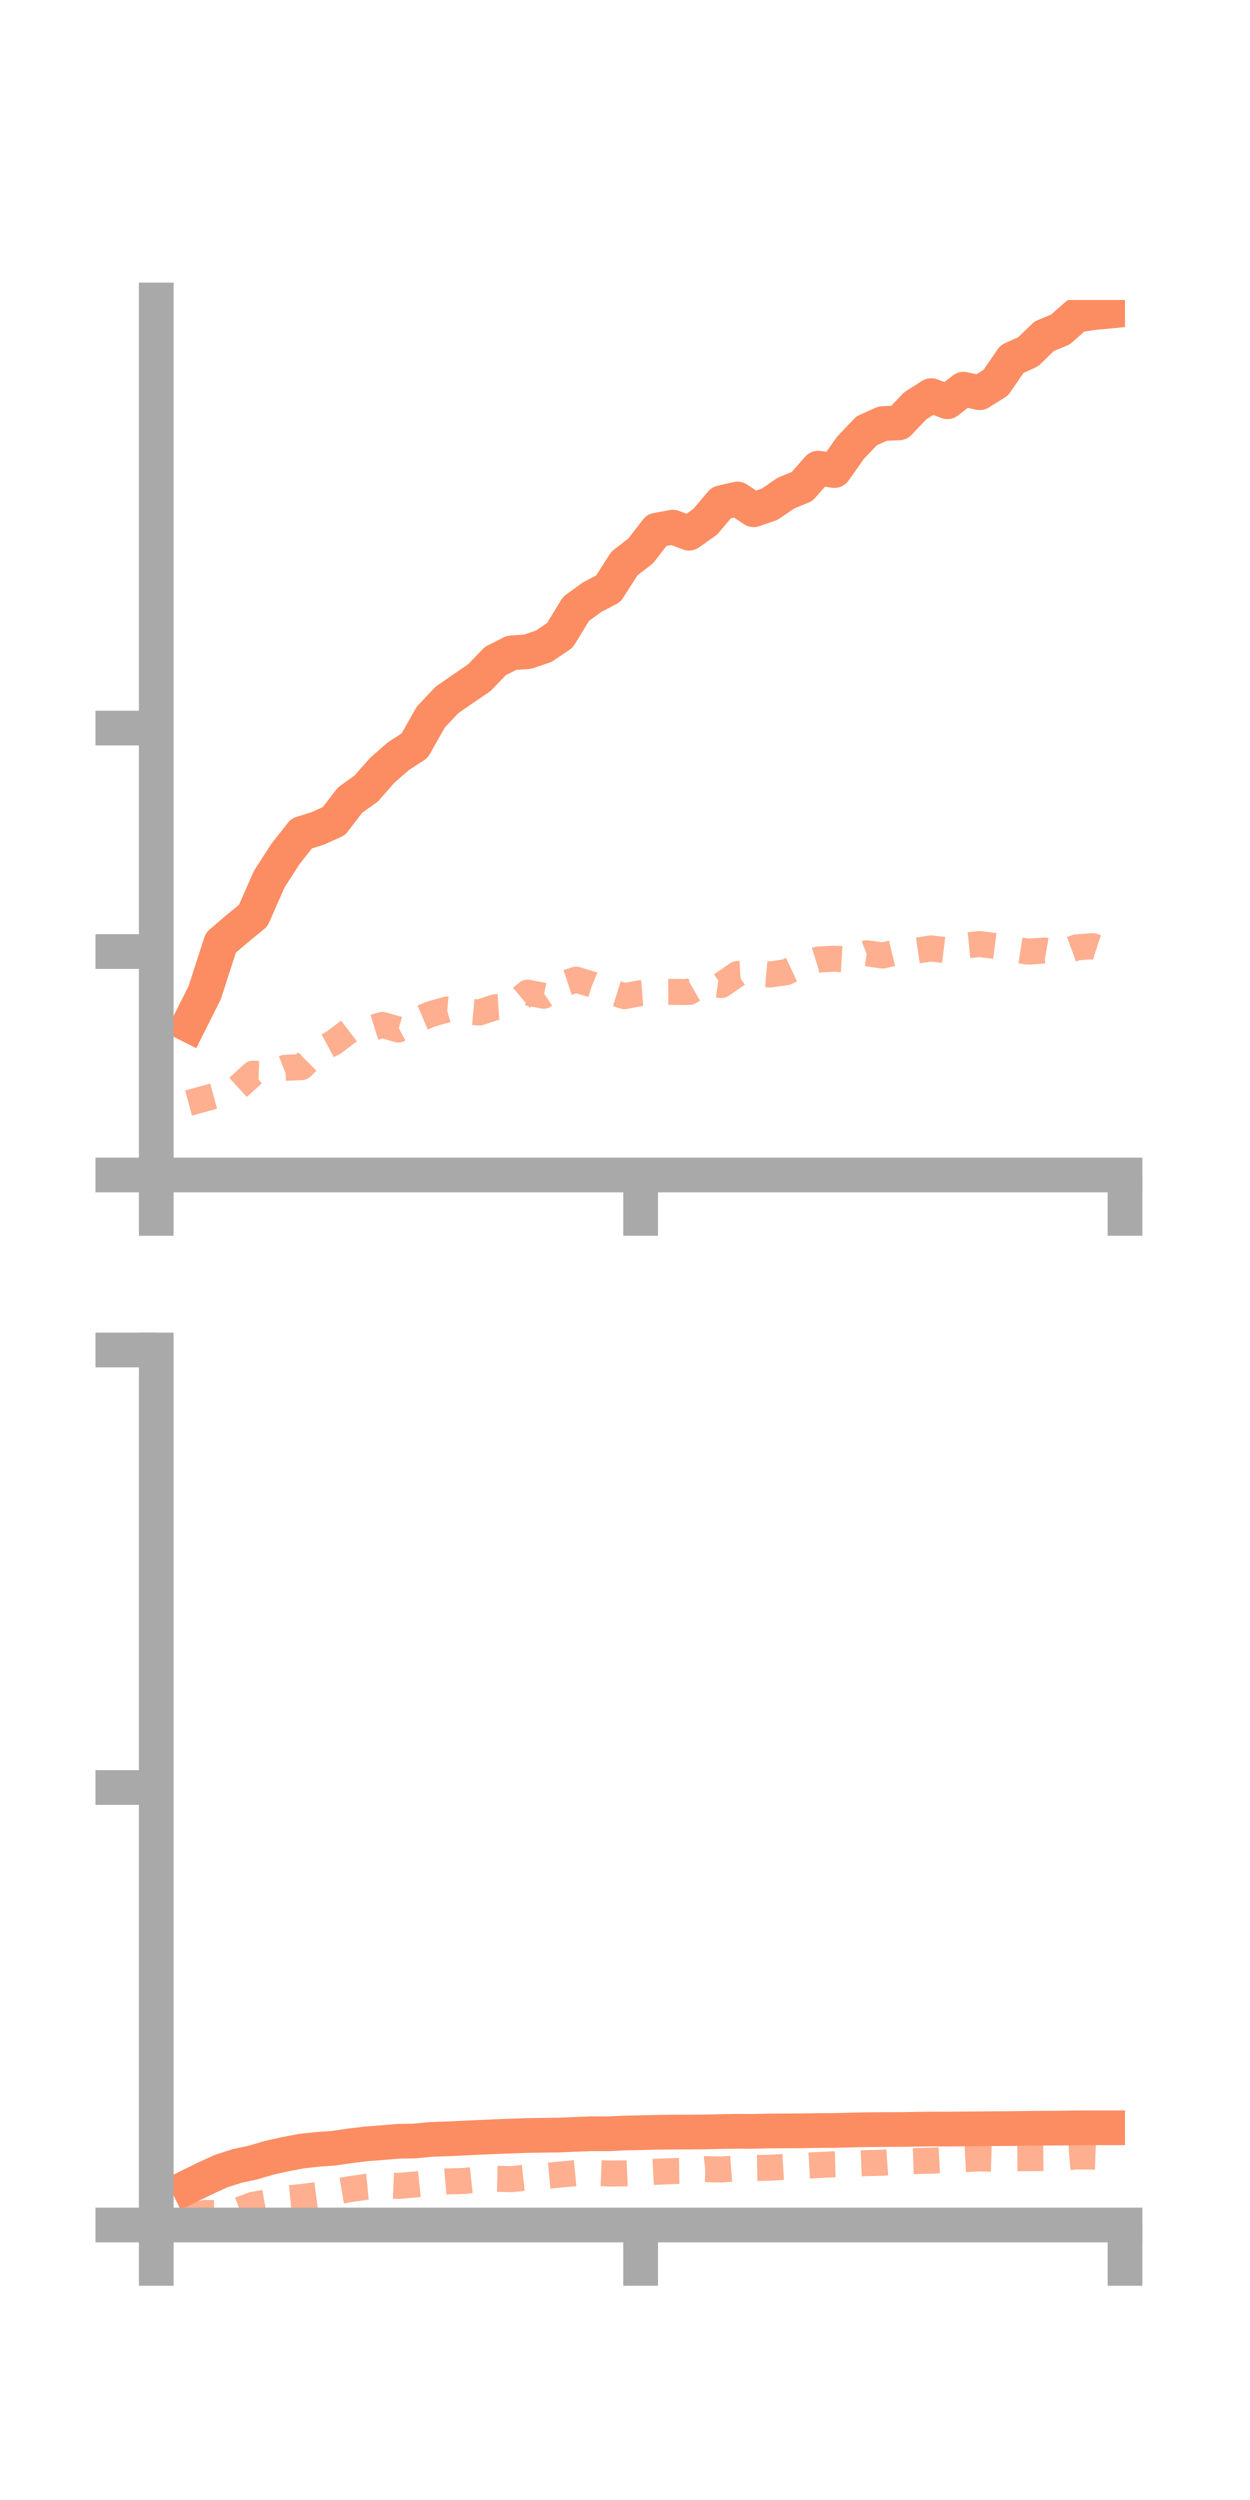 <?xml version="1.0" encoding="utf-8" standalone="no"?>
<!DOCTYPE svg PUBLIC "-//W3C//DTD SVG 1.1//EN"
  "http://www.w3.org/Graphics/SVG/1.1/DTD/svg11.dtd">
<!-- Created with matplotlib (https://matplotlib.org/) -->
<svg height="144pt" version="1.1" viewBox="0 0 72 144" width="72pt" xmlns="http://www.w3.org/2000/svg" xmlns:xlink="http://www.w3.org/1999/xlink">
 <defs>
  <style type="text/css">*{stroke-linecap:butt;stroke-linejoin:round;}</style>
 </defs>
 <g id="figure_1">
  <g id="patch_1">
   <path d="M 0 144 
L 72 144 
L 72 0 
L 0 0 
z
" style="fill:none;"/>
  </g>
  <g id="axes_1">
   <g id="patch_2">
    <path d="M 9 67.68 
L 64.8 67.68 
L 64.8 17.28 
L 9 17.28 
z
" style="fill:none;"/>
   </g>
   <g id="matplotlib.axis_1">
    <g id="xtick_1">
     <g id="line2d_1">
      <defs>
       <path d="M 0 0 
L 0 3.5 
" id="ma8c8f69d43" style="stroke:#a9a9a9;stroke-width:2;"/>
      </defs>
      <g>
       <use style="fill:#a9a9a9;stroke:#a9a9a9;stroke-width:2;" x="9" xlink:href="#ma8c8f69d43" y="67.68"/>
      </g>
     </g>
    </g>
    <g id="xtick_2">
     <g id="line2d_2">
      <g>
       <use style="fill:#a9a9a9;stroke:#a9a9a9;stroke-width:2;" x="36.9" xlink:href="#ma8c8f69d43" y="67.68"/>
      </g>
     </g>
    </g>
    <g id="xtick_3">
     <g id="line2d_3">
      <g>
       <use style="fill:#a9a9a9;stroke:#a9a9a9;stroke-width:2;" x="64.8" xlink:href="#ma8c8f69d43" y="67.68"/>
      </g>
     </g>
    </g>
   </g>
   <g id="matplotlib.axis_2">
    <g id="ytick_1">
     <g id="line2d_4">
      <defs>
       <path d="M 0 0 
L -3.5 0 
" id="m077c37691b" style="stroke:#a9a9a9;stroke-width:2;"/>
      </defs>
      <g>
       <use style="fill:#a9a9a9;stroke:#a9a9a9;stroke-width:2;" x="9" xlink:href="#m077c37691b" y="67.68"/>
      </g>
     </g>
    </g>
    <g id="ytick_2">
     <g id="line2d_5">
      <g>
       <use style="fill:#a9a9a9;stroke:#a9a9a9;stroke-width:2;" x="9" xlink:href="#m077c37691b" y="54.81"/>
      </g>
     </g>
    </g>
    <g id="ytick_3">
     <g id="line2d_6">
      <g>
       <use style="fill:#a9a9a9;stroke:#a9a9a9;stroke-width:2;" x="9" xlink:href="#m077c37691b" y="41.939"/>
      </g>
     </g>
    </g>
   </g>
   <g id="line2d_7">
    <path clip-path="url(#pb15879afae)" d="M 10.86 59.032 
L 11.79 57.177 
L 12.72 54.3 
L 13.65 53.505 
L 14.58 52.745 
L 15.51 50.639 
L 16.44 49.192 
L 17.37 48.008 
L 18.3 47.718 
L 19.23 47.298 
L 20.16 46.091 
L 21.09 45.422 
L 22.02 44.367 
L 22.95 43.553 
L 23.88 42.952 
L 24.81 41.311 
L 25.74 40.319 
L 26.67 39.675 
L 27.6 39.042 
L 28.53 38.078 
L 29.46 37.605 
L 30.39 37.54 
L 31.32 37.225 
L 32.25 36.593 
L 33.18 35.069 
L 34.11 34.393 
L 35.04 33.908 
L 35.97 32.453 
L 36.9 31.737 
L 37.83 30.534 
L 38.76 30.365 
L 39.69 30.713 
L 40.62 30.056 
L 41.55 28.956 
L 42.48 28.743 
L 43.41 29.363 
L 44.34 29.041 
L 45.27 28.402 
L 46.2 28.021 
L 47.13 26.964 
L 48.06 27.105 
L 48.99 25.789 
L 49.92 24.813 
L 50.85 24.397 
L 51.78 24.36 
L 52.71 23.38 
L 53.64 22.787 
L 54.57 23.141 
L 55.5 22.417 
L 56.43 22.622 
L 57.36 22.039 
L 58.29 20.683 
L 59.22 20.263 
L 60.15 19.364 
L 61.08 18.982 
L 62.01 18.158 
L 62.94 18.013 
L 63.87 17.924 
" style="fill:none;stroke:#fc8d62;stroke-linecap:square;stroke-width:2;"/>
   </g>
   <g id="line2d_8">
    <path clip-path="url(#pb15879afae)" d="M 10.86 63.533 
L 11.79 63.28 
L 12.72 63.025 
L 13.65 62.69 
L 14.58 61.842 
L 15.51 61.873 
L 16.44 61.503 
L 17.37 61.468 
L 18.3 60.546 
L 19.23 60.048 
L 20.16 59.338 
L 21.09 59.323 
L 22.02 59.034 
L 22.95 59.301 
L 23.88 58.808 
L 24.81 58.413 
L 25.74 58.149 
L 26.67 58.238 
L 27.6 58.322 
L 28.53 58.017 
L 29.46 57.954 
L 30.39 57.174 
L 31.32 57.357 
L 32.25 56.736 
L 33.18 56.428 
L 34.11 56.708 
L 35.04 57.09 
L 35.97 57.379 
L 36.9 57.207 
L 37.83 57.135 
L 38.76 57.132 
L 39.69 57.14 
L 40.62 56.609 
L 41.55 56.742 
L 42.48 56.101 
L 43.41 56.047 
L 44.34 56.131 
L 45.27 56.002 
L 46.2 55.565 
L 47.13 55.269 
L 48.06 55.223 
L 48.99 55.281 
L 49.92 54.907 
L 50.85 55.038 
L 51.78 54.814 
L 52.71 54.767 
L 53.64 54.63 
L 54.57 54.745 
L 55.5 54.471 
L 56.43 54.378 
L 57.36 54.496 
L 58.29 54.671 
L 59.22 54.815 
L 60.15 54.751 
L 61.08 54.912 
L 62.01 54.57 
L 62.94 54.496 
L 63.87 54.804 
" style="fill:none;stroke:#fc8d62;stroke-dasharray:1.5,1.5;stroke-dashoffset:0;stroke-opacity:0.7;stroke-width:1.5;"/>
   </g>
   <g id="patch_3">
    <path d="M 9 67.68 
L 9 17.28 
" style="fill:none;stroke:#a9a9a9;stroke-linecap:square;stroke-linejoin:miter;stroke-width:2;"/>
   </g>
   <g id="patch_4">
    <path d="M 64.8 67.68 
L 64.8 17.28 
" style="fill:none;"/>
   </g>
   <g id="patch_5">
    <path d="M 9 67.68 
L 64.8 67.68 
" style="fill:none;stroke:#a9a9a9;stroke-linecap:square;stroke-linejoin:miter;stroke-width:2;"/>
   </g>
   <g id="patch_6">
    <path d="M 9 17.28 
L 64.8 17.28 
" style="fill:none;"/>
   </g>
  </g>
  <g id="axes_2">
   <g id="patch_7">
    <path d="M 9 128.16 
L 64.8 128.16 
L 64.8 77.76 
L 9 77.76 
z
" style="fill:none;"/>
   </g>
   <g id="matplotlib.axis_3">
    <g id="xtick_4">
     <g id="line2d_9">
      <g>
       <use style="fill:#a9a9a9;stroke:#a9a9a9;stroke-width:2;" x="9" xlink:href="#ma8c8f69d43" y="128.16"/>
      </g>
     </g>
    </g>
    <g id="xtick_5">
     <g id="line2d_10">
      <g>
       <use style="fill:#a9a9a9;stroke:#a9a9a9;stroke-width:2;" x="36.9" xlink:href="#ma8c8f69d43" y="128.16"/>
      </g>
     </g>
    </g>
    <g id="xtick_6">
     <g id="line2d_11">
      <g>
       <use style="fill:#a9a9a9;stroke:#a9a9a9;stroke-width:2;" x="64.8" xlink:href="#ma8c8f69d43" y="128.16"/>
      </g>
     </g>
    </g>
   </g>
   <g id="matplotlib.axis_4">
    <g id="ytick_4">
     <g id="line2d_12">
      <g>
       <use style="fill:#a9a9a9;stroke:#a9a9a9;stroke-width:2;" x="9" xlink:href="#m077c37691b" y="128.16"/>
      </g>
     </g>
    </g>
    <g id="ytick_5">
     <g id="line2d_13">
      <g>
       <use style="fill:#a9a9a9;stroke:#a9a9a9;stroke-width:2;" x="9" xlink:href="#m077c37691b" y="102.96"/>
      </g>
     </g>
    </g>
    <g id="ytick_6">
     <g id="line2d_14">
      <g>
       <use style="fill:#a9a9a9;stroke:#a9a9a9;stroke-width:2;" x="9" xlink:href="#m077c37691b" y="77.76"/>
      </g>
     </g>
    </g>
   </g>
   <g id="line2d_15">
    <path clip-path="url(#p276b9b5d42)" d="M 10.86 125.946 
L 11.79 125.487 
L 12.72 125.063 
L 13.65 124.761 
L 14.58 124.561 
L 15.51 124.287 
L 16.44 124.081 
L 17.37 123.903 
L 18.3 123.804 
L 19.23 123.736 
L 20.16 123.6 
L 21.09 123.488 
L 22.02 123.416 
L 22.95 123.338 
L 23.88 123.322 
L 24.81 123.231 
L 25.74 123.199 
L 26.67 123.157 
L 27.6 123.112 
L 28.53 123.07 
L 29.46 123.037 
L 30.39 123.005 
L 31.32 122.99 
L 32.25 122.978 
L 33.18 122.936 
L 34.11 122.904 
L 35.04 122.906 
L 35.97 122.862 
L 36.9 122.843 
L 37.83 122.819 
L 38.76 122.808 
L 39.69 122.807 
L 40.62 122.798 
L 41.55 122.777 
L 42.48 122.763 
L 43.41 122.766 
L 44.34 122.744 
L 45.27 122.74 
L 46.2 122.734 
L 47.13 122.718 
L 48.06 122.715 
L 48.99 122.691 
L 49.92 122.67 
L 50.85 122.663 
L 51.78 122.66 
L 52.71 122.647 
L 53.64 122.633 
L 54.57 122.635 
L 55.5 122.627 
L 56.43 122.619 
L 57.36 122.611 
L 58.29 122.604 
L 59.22 122.593 
L 60.15 122.584 
L 61.08 122.578 
L 62.01 122.564 
L 62.94 122.56 
L 63.87 122.561 
" style="fill:none;stroke:#fc8d62;stroke-linecap:square;stroke-width:2;"/>
   </g>
   <g id="line2d_16">
    <path clip-path="url(#p276b9b5d42)" d="M 10.86 127.729 
L 11.79 127.47 
L 12.72 127.48 
L 13.65 127.34 
L 14.58 126.998 
L 15.51 126.833 
L 16.44 126.635 
L 17.37 126.551 
L 18.3 126.43 
L 19.23 126.256 
L 20.16 126.098 
L 21.09 125.96 
L 22.02 125.868 
L 22.95 125.909 
L 23.88 125.829 
L 24.81 125.732 
L 25.74 125.651 
L 26.67 125.629 
L 27.6 125.528 
L 28.53 125.497 
L 29.46 125.521 
L 30.39 125.418 
L 31.32 125.345 
L 32.25 125.258 
L 33.18 125.169 
L 34.11 125.157 
L 35.04 125.193 
L 35.97 125.187 
L 36.9 125.142 
L 37.83 125.092 
L 38.76 125.056 
L 39.69 125.042 
L 40.62 124.941 
L 41.55 124.964 
L 42.48 124.892 
L 43.41 124.877 
L 44.34 124.862 
L 45.27 124.81 
L 46.2 124.758 
L 47.13 124.706 
L 48.06 124.663 
L 48.99 124.637 
L 49.92 124.595 
L 50.85 124.572 
L 51.78 124.506 
L 52.71 124.477 
L 53.64 124.454 
L 54.57 124.409 
L 55.5 124.373 
L 56.43 124.324 
L 57.36 124.349 
L 58.29 124.316 
L 59.22 124.311 
L 60.15 124.303 
L 61.08 124.288 
L 62.01 124.213 
L 62.94 124.218 
L 63.87 124.251 
" style="fill:none;stroke:#fc8d62;stroke-dasharray:1.5,1.5;stroke-dashoffset:0;stroke-opacity:0.7;stroke-width:1.5;"/>
   </g>
   <g id="patch_8">
    <path d="M 9 128.16 
L 9 77.76 
" style="fill:none;stroke:#a9a9a9;stroke-linecap:square;stroke-linejoin:miter;stroke-width:2;"/>
   </g>
   <g id="patch_9">
    <path d="M 64.8 128.16 
L 64.8 77.76 
" style="fill:none;"/>
   </g>
   <g id="patch_10">
    <path d="M 9 128.16 
L 64.8 128.16 
" style="fill:none;stroke:#a9a9a9;stroke-linecap:square;stroke-linejoin:miter;stroke-width:2;"/>
   </g>
   <g id="patch_11">
    <path d="M 9 77.76 
L 64.8 77.76 
" style="fill:none;"/>
   </g>
  </g>
 </g>
 <defs>
  <clipPath id="pb15879afae">
   <rect height="50.4" width="55.8" x="9" y="17.28"/>
  </clipPath>
  <clipPath id="p276b9b5d42">
   <rect height="50.4" width="55.8" x="9" y="77.76"/>
  </clipPath>
 </defs>
</svg>
